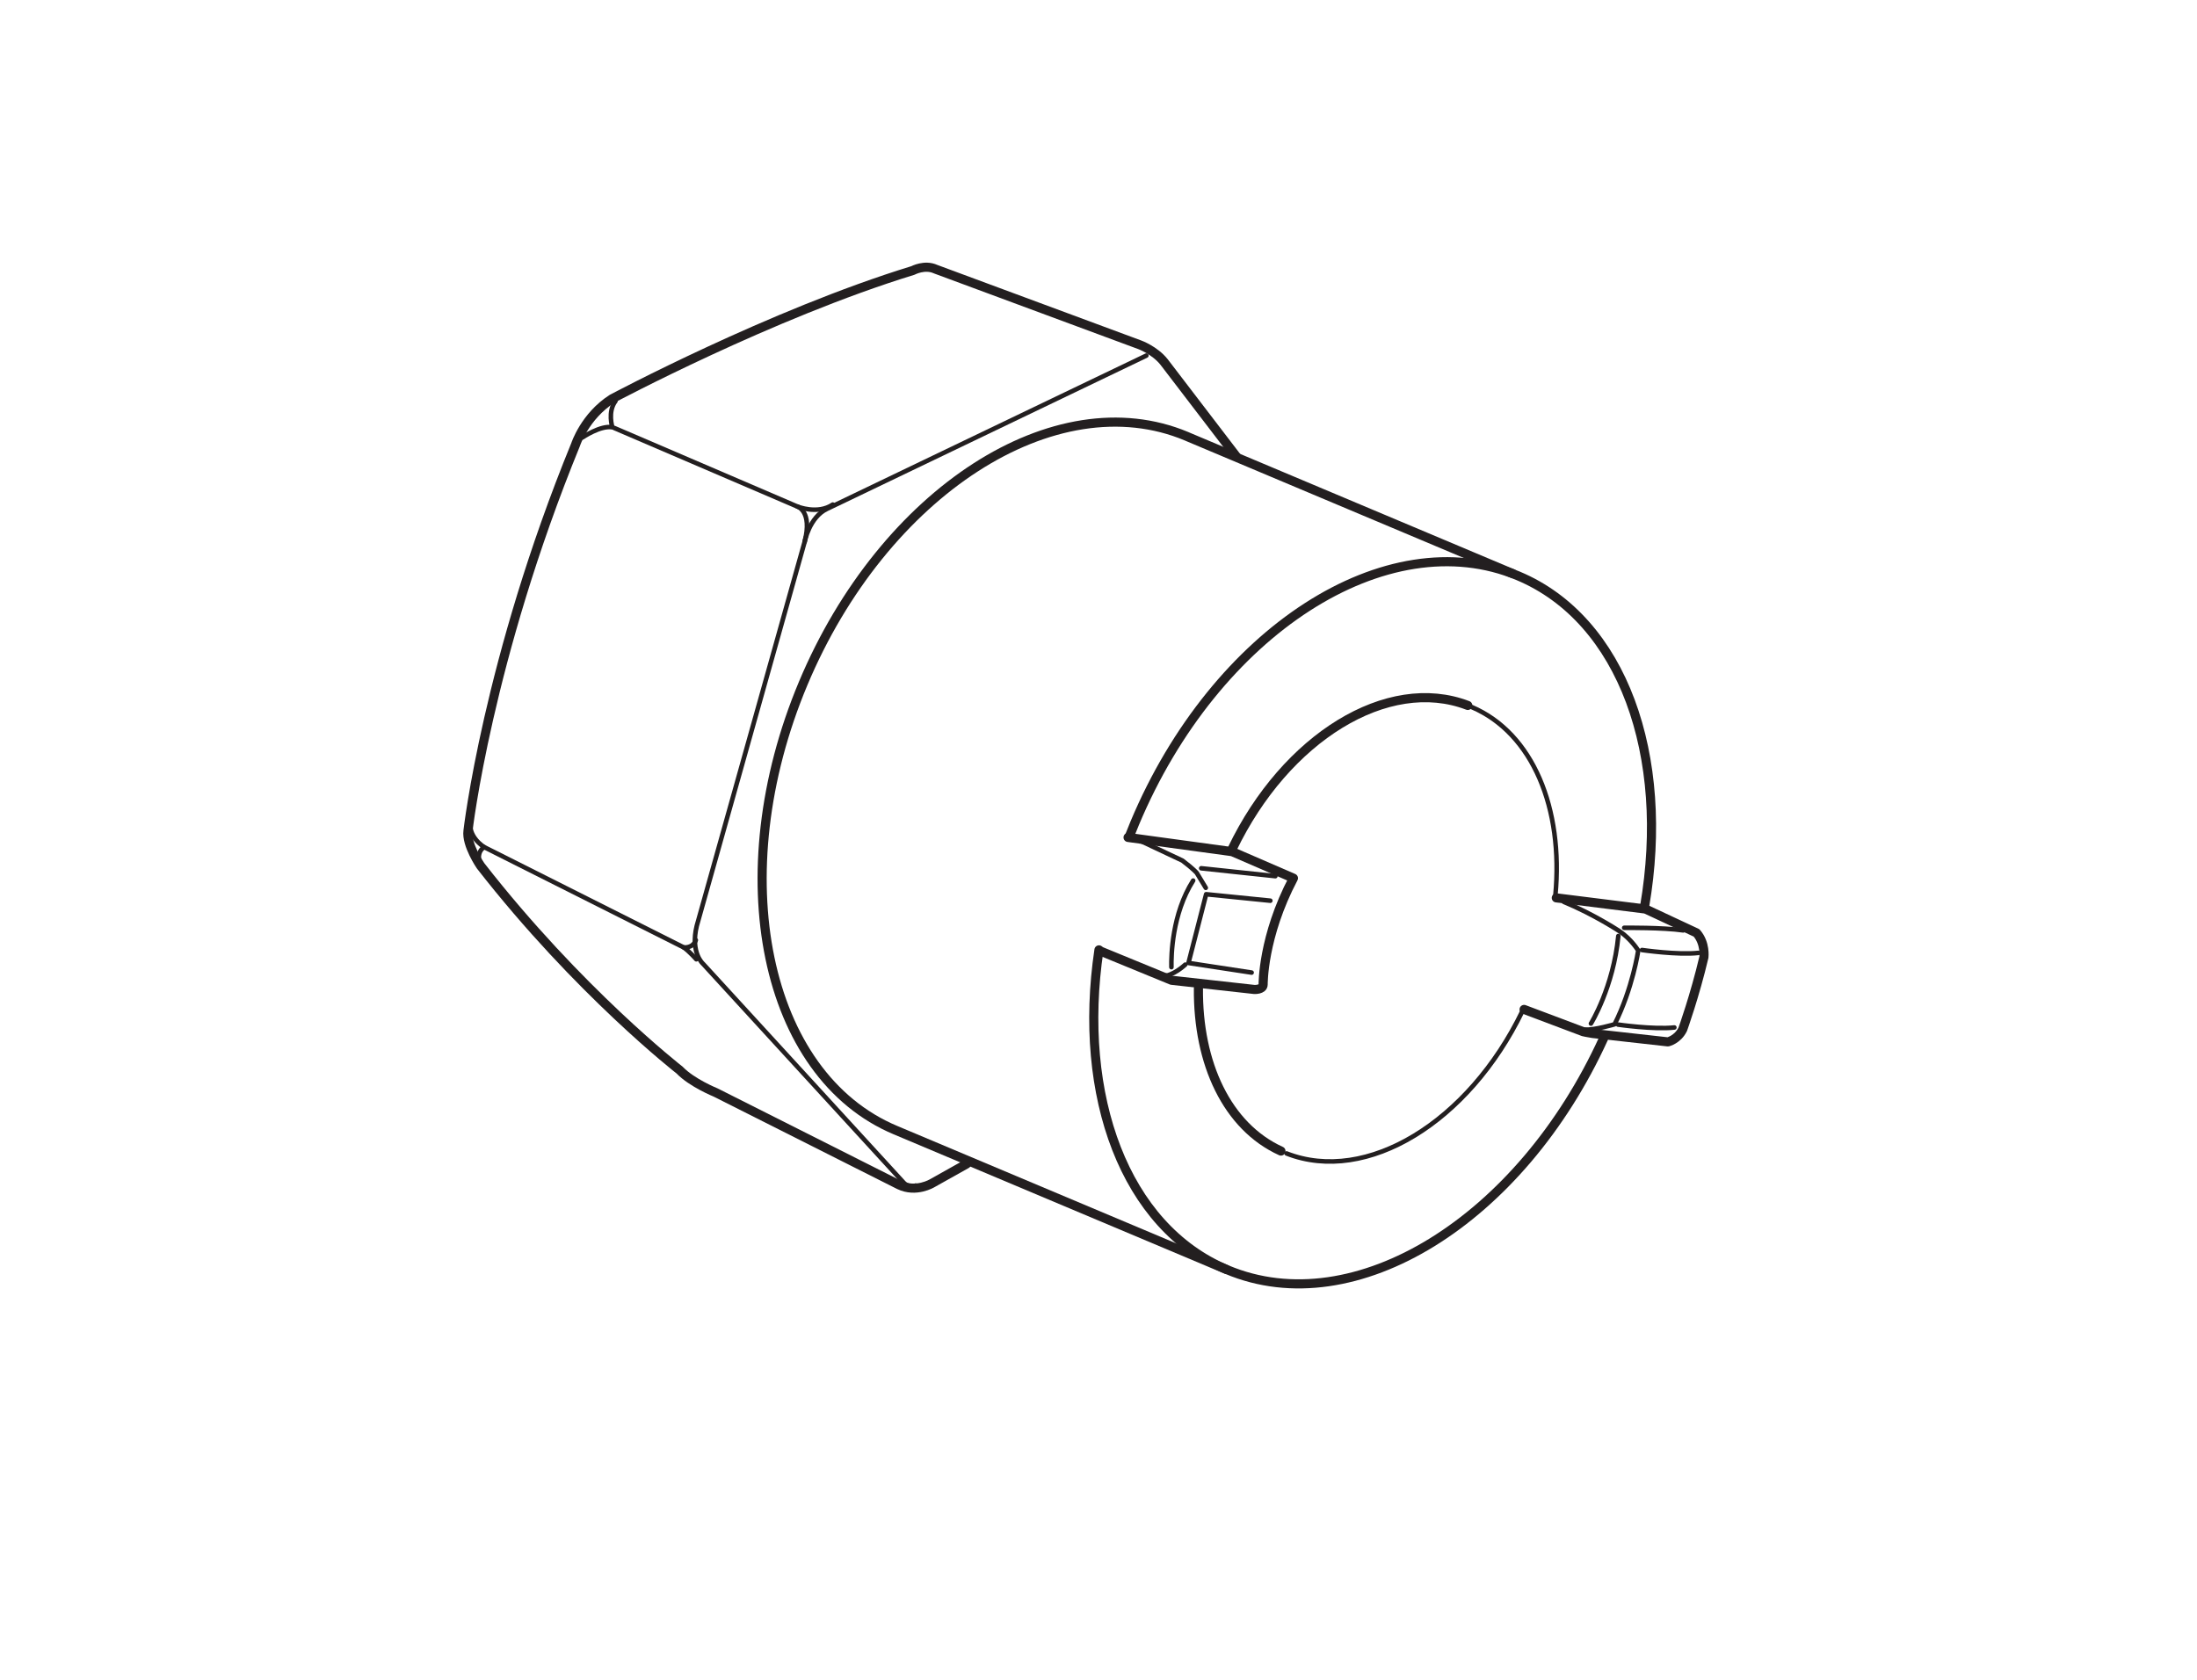 <?xml version="1.0" encoding="UTF-8" standalone="no"?>
<!-- Created with Inkscape (http://www.inkscape.org/) -->

<svg
   xmlns:dc="http://purl.org/dc/elements/1.1/"
   xmlns:cc="http://creativecommons.org/ns#"
   xmlns:rdf="http://www.w3.org/1999/02/22-rdf-syntax-ns#"
   xmlns:svg="http://www.w3.org/2000/svg"
   xmlns="http://www.w3.org/2000/svg"
   xmlns:sodipodi="http://sodipodi.sourceforge.net/DTD/sodipodi-0.dtd"
   xmlns:inkscape="http://www.inkscape.org/namespaces/inkscape"
   id="svg9254"
   version="1.1"
   inkscape:version="0.91 r13725"
   xml:space="preserve"
   width="301.181"
   height="230.315"
   viewBox="0 0 301.181 230.315"
   sodipodi:docname="T3880182.svg"><defs
     id="defs9258"><clipPath
       clipPathUnits="userSpaceOnUse"
       id="clipPath9268"><path
         d="m 0,184.252 240.945,0 L 240.945,0 0,0 0,184.252 Z"
         id="path9270"
         inkscape:connector-curvature="0" /></clipPath></defs><sodipodi:namedview
     pagecolor="#ffffff"
     bordercolor="#666666"
     borderopacity="1"
     objecttolerance="10"
     gridtolerance="10"
     guidetolerance="10"
     inkscape:pageopacity="0"
     inkscape:pageshadow="2"
     inkscape:window-width="640"
     inkscape:window-height="480"
     id="namedview9256"
     showgrid="false"
     inkscape:zoom="3.317196"
     inkscape:cx="150.59062"
     inkscape:cy="115.1575"
     inkscape:window-x="0"
     inkscape:window-y="0"
     inkscape:window-maximized="1"
     inkscape:current-layer="g9262" /><g
     id="g9262"
     inkscape:groupmode="layer"
     inkscape:label="T3880182"
     transform="matrix(1.25,0,0,-1.25,0,230.315)"><g
       id="g9264"><g
         id="g9266"
         clip-path="url(#clipPath9268)"><g
           id="g9272"
           transform="translate(175.863,70.348)"><path
             d="M 0,0 C -9.101,-19.937 -27.279,-31.242 -41.283,-25.369 -52.5,-20.662 -57.732,-6.324 -55.34,9.715"
             style="fill:none;stroke:#231f20;stroke-width:1;stroke-linecap:round;stroke-linejoin:round;stroke-miterlimit:10;stroke-dasharray:none;stroke-opacity:1"
             id="path9274"
             inkscape:connector-curvature="0" /></g><g
           id="g9276"
           transform="translate(123.835,92.451)"><path
             d="M 0,0 C 0.198,0.508 0.403,1.016 0.616,1.524 9.429,22.541 28.254,34.678 42.662,28.637 54.148,23.819 59.358,8.902 56.534,-7.597"
             style="fill:none;stroke:#231f20;stroke-width:1;stroke-linecap:round;stroke-linejoin:round;stroke-miterlimit:10;stroke-dasharray:none;stroke-opacity:1"
             id="path9278"
             inkscape:connector-curvature="0" /></g><g
           id="g9280"
           transform="translate(165.915,121.327)"><path
             d="m 0,0 -35.512,14.954 c -0.092,0.041 -0.182,0.08 -0.274,0.119 -14.407,6.041 -33.234,-6.097 -42.047,-27.113 -8.814,-21.017 -4.28,-42.953 10.128,-48.998 l 36.303,-15.287"
             style="fill:none;stroke:#231f20;stroke-width:1;stroke-linecap:round;stroke-linejoin:round;stroke-miterlimit:10;stroke-dasharray:none;stroke-opacity:1"
             id="path9282"
             inkscape:connector-curvature="0" /></g><g
           id="g9284"
           transform="translate(140.483,57.996)"><path
             d="M 0,0 C -5.908,2.686 -9.13,9.619 -9.052,17.846"
             style="fill:none;stroke:#231f20;stroke-width:1;stroke-linecap:round;stroke-linejoin:round;stroke-miterlimit:10;stroke-dasharray:none;stroke-opacity:1"
             id="path9286"
             inkscape:connector-curvature="0" /></g><g
           id="g9288"
           transform="translate(166.964,73.344)"><path
             d="M 0,0 C -5.896,-12.182 -17.097,-19.045 -25.863,-15.611"
             style="fill:none;stroke:#231f20;stroke-width:0.5;stroke-linecap:round;stroke-linejoin:round;stroke-miterlimit:10;stroke-dasharray:none;stroke-opacity:1"
             id="path9290"
             inkscape:connector-curvature="0" /></g><g
           id="g9292"
           transform="translate(161.412,106.694)"><path
             d="M 0,0 C 6.712,-2.874 10.056,-11.144 9.168,-20.639"
             style="fill:none;stroke:#231f20;stroke-width:0.5;stroke-linecap:round;stroke-linejoin:round;stroke-miterlimit:10;stroke-dasharray:none;stroke-opacity:1"
             id="path9294"
             inkscape:connector-curvature="0" /></g><g
           id="g9296"
           transform="translate(135.135,91.133)"><path
             d="M 0,0 C 5.865,12.207 17.056,19.116 25.837,15.741"
             style="fill:none;stroke:#231f20;stroke-width:1;stroke-linecap:round;stroke-linejoin:round;stroke-miterlimit:10;stroke-dasharray:none;stroke-opacity:1"
             id="path9298"
             inkscape:connector-curvature="0" /></g><g
           id="g9300"
           transform="translate(135.584,134.194)"><path
             d="m 0,0 -7.923,10.356 c -1.035,1.295 -2.668,1.884 -2.668,1.884 l -22.393,8.298 c -1.189,0.545 -2.478,-0.146 -2.478,-0.146 -15.566,-4.776 -32.993,-14.074 -32.993,-14.074 -3,-1.92 -4.002,-5.02 -4.002,-5.02 -9.668,-23.632 -11.802,-42.364 -11.802,-42.364 -0.208,-1.539 1.384,-3.845 1.384,-3.845 10.73,-13.771 21.816,-22.398 21.816,-22.398 1.34,-1.406 3.958,-2.465 3.958,-2.465 l 20.119,-10.133 c 1.866,-0.904 3.644,0.188 3.644,0.188 l 3.759,2.107"
             style="fill:none;stroke:#231f20;stroke-width:1;stroke-linecap:round;stroke-linejoin:round;stroke-miterlimit:10;stroke-dasharray:none;stroke-opacity:1"
             id="path9302"
             inkscape:connector-curvature="0" /></g><g
           id="g9304"
           transform="translate(125.721,145.249)"><path
             d="m 0,0 -35.019,-16.808 c -1.944,-0.913 -2.455,-3.615 -2.455,-3.615 l -11.831,-42.122 c -0.724,-2.969 0.691,-4.172 0.691,-4.172 l 21.948,-23.948 c 0.568,-0.664 1.365,-0.375 1.365,-0.375"
             style="fill:none;stroke:#231f20;stroke-width:0.5;stroke-linecap:round;stroke-linejoin:round;stroke-miterlimit:10;stroke-dasharray:none;stroke-opacity:1"
             id="path9306"
             inkscape:connector-curvature="0" /></g><g
           id="g9308"
           transform="translate(67.501,140.262)"><path
             d="m 0,0 c -0.888,-1.18 -0.344,-2.876 -0.344,-2.876 -1.299,0.238 -3.29,-1.122 -3.29,-1.122"
             style="fill:none;stroke:#231f20;stroke-width:0.5;stroke-linecap:round;stroke-linejoin:round;stroke-miterlimit:10;stroke-dasharray:none;stroke-opacity:1"
             id="path9310"
             inkscape:connector-curvature="0" /></g><g
           id="g9312"
           transform="translate(91.332,128.907)"><path
             d="M 0,0 C -1.675,-1.128 -3.885,-0.216 -3.885,-0.216 L -23.968,8.402"
             style="fill:none;stroke:#231f20;stroke-width:0.5;stroke-linecap:round;stroke-linejoin:round;stroke-miterlimit:10;stroke-dasharray:none;stroke-opacity:1"
             id="path9314"
             inkscape:connector-curvature="0" /></g><g
           id="g9316"
           transform="translate(88.248,124.826)"><path
             d="M 0,0 C 0.87,3.379 -0.8,3.865 -0.8,3.865"
             style="fill:none;stroke:#231f20;stroke-width:0.5;stroke-linecap:round;stroke-linejoin:round;stroke-miterlimit:10;stroke-dasharray:none;stroke-opacity:1"
             id="path9318"
             inkscape:connector-curvature="0" /></g><g
           id="g9320"
           transform="translate(51.63,94.289)"><path
             d="M 0,0 C -0.423,-1.811 1.474,-2.955 1.474,-2.955 0.288,-3.681 1.24,-5.525 1.24,-5.525"
             style="fill:none;stroke:#231f20;stroke-width:0.5;stroke-linecap:round;stroke-linejoin:round;stroke-miterlimit:10;stroke-dasharray:none;stroke-opacity:1"
             id="path9322"
             inkscape:connector-curvature="0" /></g><g
           id="g9324"
           transform="translate(53.103,91.334)"><path
             d="m 0,0 21.882,-11.002 c 0.643,-0.459 1.378,-1.301 1.378,-1.301"
             style="fill:none;stroke:#231f20;stroke-width:0.5;stroke-linecap:round;stroke-linejoin:round;stroke-miterlimit:10;stroke-dasharray:none;stroke-opacity:1"
             id="path9326"
             inkscape:connector-curvature="0" /></g><g
           id="g9328"
           transform="translate(76.31,81.127)"><path
             d="M 0,0 C -0.332,-0.92 -1.324,-0.795 -1.324,-0.795"
             style="fill:none;stroke:#231f20;stroke-width:0.5;stroke-linecap:round;stroke-linejoin:round;stroke-miterlimit:10;stroke-dasharray:none;stroke-opacity:1"
             id="path9330"
             inkscape:connector-curvature="0" /></g><g
           id="g9332"
           transform="translate(123.715,92.397)"><path
             d="m 0,0 11.424,-1.563 6.712,-2.908 c -3.4,-6.44 -3.322,-11.674 -3.322,-11.674 -0.014,-0.584 -0.977,-0.531 -0.977,-0.531 l -9.068,1.008 -7.789,3.197"
             style="fill:none;stroke:#231f20;stroke-width:1;stroke-linecap:round;stroke-linejoin:round;stroke-miterlimit:10;stroke-dasharray:none;stroke-opacity:1"
             id="path9334"
             inkscape:connector-curvature="0" /></g><g
           id="g9336"
           transform="translate(125.225,91.95)"><path
             d="M 0,0 4.451,-2.094 C 5.687,-3.03 6.026,-3.448 6.026,-3.448 l 0.986,-1.633"
             style="fill:none;stroke:#231f20;stroke-width:0.5;stroke-linecap:round;stroke-linejoin:round;stroke-miterlimit:10;stroke-dasharray:none;stroke-opacity:1"
             id="path9338"
             inkscape:connector-curvature="0" /></g><g
           id="g9340"
           transform="translate(139.868,88.148)"><path
             d="M 0,0 -8.13,0.865"
             style="fill:none;stroke:#231f20;stroke-width:0.5;stroke-linecap:round;stroke-linejoin:round;stroke-miterlimit:10;stroke-dasharray:none;stroke-opacity:1"
             id="path9342"
             inkscape:connector-curvature="0" /></g><g
           id="g9344"
           transform="translate(130.852,87.664)"><path
             d="M 0,0 C -2.321,-3.668 -2.41,-8.207 -2.384,-9.496"
             style="fill:none;stroke:#231f20;stroke-width:0.5;stroke-linecap:round;stroke-linejoin:round;stroke-miterlimit:10;stroke-dasharray:none;stroke-opacity:1"
             id="path9346"
             inkscape:connector-curvature="0" /></g><g
           id="g9348"
           transform="translate(127.472,77.189)"><path
             d="M 0,0 C 1.168,-0.027 2.515,1.256 2.515,1.256"
             style="fill:none;stroke:#231f20;stroke-width:0.5;stroke-linecap:round;stroke-linejoin:round;stroke-miterlimit:10;stroke-dasharray:none;stroke-opacity:1"
             id="path9350"
             inkscape:connector-curvature="0" /></g><g
           id="g9352"
           transform="translate(137.266,77.572)"><path
             d="M 0,0 -6.926,1.055 -4.988,8.594 2.051,7.885"
             style="fill:none;stroke:#231f20;stroke-width:0.5;stroke-linecap:round;stroke-linejoin:round;stroke-miterlimit:10;stroke-dasharray:none;stroke-opacity:1"
             id="path9354"
             inkscape:connector-curvature="0" /></g><g
           id="g9356"
           transform="translate(170.679,85.768)"><path
             d="m 0,0 9.78,-1.225 5.599,-2.617 c 1.005,-1.14 0.81,-2.662 0.81,-2.662 -0.997,-4.238 -2.317,-7.902 -2.317,-7.902 -0.553,-1.145 -1.632,-1.391 -1.632,-1.391 l -8.261,0.924 c -0.473,0.064 -1.026,0.193 -1.026,0.193 l -6.485,2.442"
             style="fill:none;stroke:#231f20;stroke-width:1;stroke-linecap:round;stroke-linejoin:round;stroke-miterlimit:10;stroke-dasharray:none;stroke-opacity:1"
             id="path9358"
             inkscape:connector-curvature="0" /></g><g
           id="g9360"
           transform="translate(173.815,71.305)"><path
             d="M 0,0 C 1.157,-0.027 3.257,0.596 3.257,0.596 5.234,4.516 5.85,8.68 5.85,8.68 c 0,0 -0.728,1.216 -2.033,2.111 0,0 -2.797,1.855 -6.122,3.23"
             style="fill:none;stroke:#231f20;stroke-width:0.5;stroke-linecap:round;stroke-linejoin:round;stroke-miterlimit:10;stroke-dasharray:none;stroke-opacity:1"
             id="path9362"
             inkscape:connector-curvature="0" /></g><g
           id="g9364"
           transform="translate(184.602,82.201)"><path
             d="M 0,0 C -2.181,0.326 -6.476,0.283 -6.476,0.283"
             style="fill:none;stroke:#231f20;stroke-width:0.5;stroke-linecap:round;stroke-linejoin:round;stroke-miterlimit:10;stroke-dasharray:none;stroke-opacity:1"
             id="path9366"
             inkscape:connector-curvature="0" /></g><g
           id="g9368"
           transform="translate(177.482,81.584)"><path
             d="M 0,0 C -0.545,-5.641 -3.005,-9.605 -3.005,-9.605"
             style="fill:none;stroke:#231f20;stroke-width:0.5;stroke-linecap:round;stroke-linejoin:round;stroke-miterlimit:10;stroke-dasharray:none;stroke-opacity:1"
             id="path9370"
             inkscape:connector-curvature="0" /></g><g
           id="g9372"
           transform="translate(186.257,79.731)"><path
             d="M 0,0 C -2.247,-0.25 -6.181,0.316 -6.181,0.316"
             style="fill:none;stroke:#231f20;stroke-width:0.5;stroke-linecap:round;stroke-linejoin:round;stroke-miterlimit:10;stroke-dasharray:none;stroke-opacity:1"
             id="path9374"
             inkscape:connector-curvature="0" /></g><g
           id="g9376"
           transform="translate(183.627,71.551)"><path
             d="M 0,0 C -2.247,-0.25 -6.181,0.316 -6.181,0.316"
             style="fill:none;stroke:#231f20;stroke-width:0.5;stroke-linecap:round;stroke-linejoin:round;stroke-miterlimit:10;stroke-dasharray:none;stroke-opacity:1"
             id="path9378"
             inkscape:connector-curvature="0" /></g></g></g></g></svg>